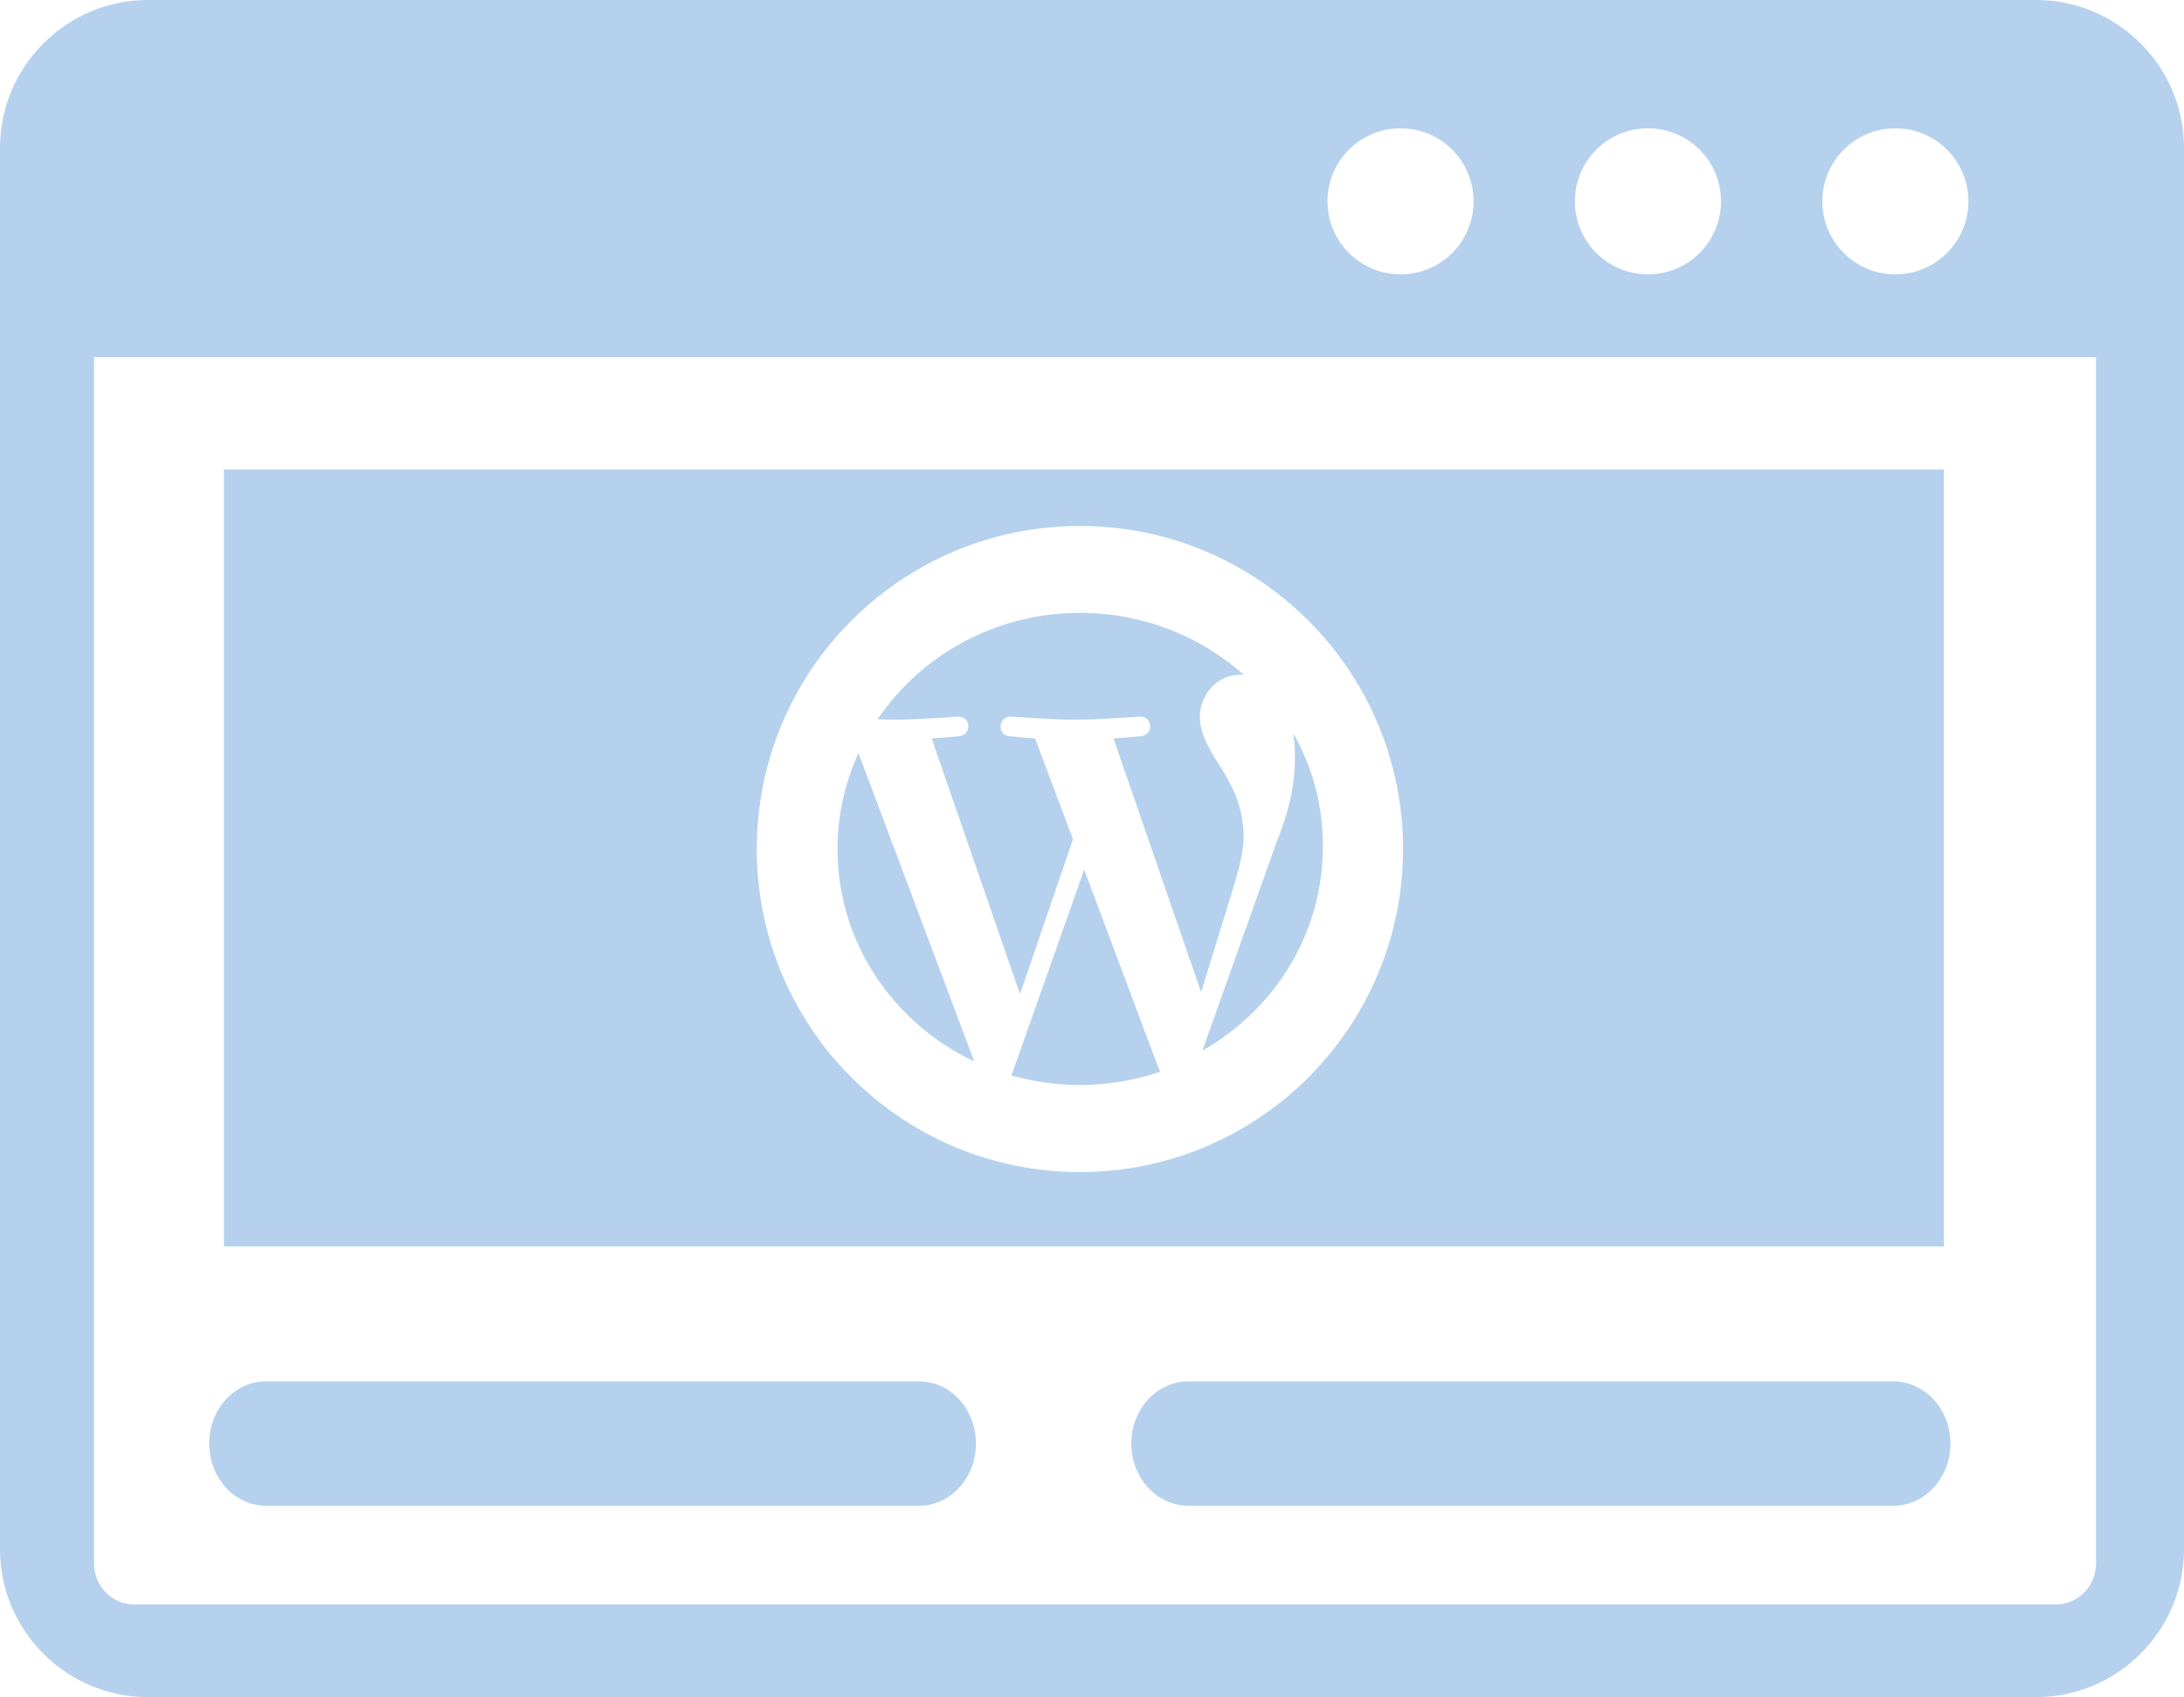<?xml version="1.0" encoding="utf-8"?>
<svg version="1.1" id="Layer_1" xmlns="http://www.w3.org/2000/svg" xmlns:xlink="http://www.w3.org/1999/xlink" x="0px"
    y="0px" viewBox="0 0 122.88 95.51" style="enable-background:new 0 0 122.88 95.51" xml:space="preserve">
    <style type="text/css">
        .st0 {
            fill-rule: evenodd;
            clip-rule: evenodd;
        }
    </style>
    <g>
        <path class="st0" fill="#b5d1ed"
            d="M8.32,0h106.24c4.58,0,8.32,3.74,8.32,8.32v78.87c0,4.57-3.74,8.32-8.32,8.32H8.32C3.74,95.51,0,91.77,0,87.19 V8.32C0,3.74,3.74,0,8.32,0L8.32,0z M12.6,26.42h96.77v43.73H12.6V26.42L12.6,26.42z M60.76,29.6c-10.04,0-18.18,8.14-18.18,18.18 s8.14,18.18,18.18,18.18c10.04,0,18.18-8.14,18.18-18.18S70.8,29.6,60.76,29.6L60.76,29.6L60.76,29.6z M47.12,47.78 c0,5.26,3.14,9.8,7.69,11.95L48.3,42.38C47.55,44.03,47.12,45.86,47.12,47.78L47.12,47.78L47.12,47.78z M72.77,41.27 c0.06,0.42,0.09,0.88,0.09,1.37c0,1.35-0.26,2.86-1.04,4.76l-4.17,11.73c4.05-2.3,6.78-6.58,6.78-11.48 C74.44,45.34,73.84,43.16,72.77,41.27L72.77,41.27L72.77,41.27L72.77,41.27L72.77,41.27z M69.97,47.11c0-1.64-0.6-2.78-1.12-3.66 c-0.69-1.1-1.34-2.02-1.34-3.12c0-1.22,0.95-2.36,2.29-2.36c0.06,0,0.12,0.01,0.18,0.01c-2.43-2.17-5.66-3.49-9.21-3.49 c-4.76,0-8.96,2.38-11.39,5.99c0.32,0.01,0.62,0.02,0.88,0.02c1.43,0,3.63-0.17,3.63-0.17c0.73-0.04,0.82,1.01,0.09,1.1 c0,0-0.74,0.08-1.56,0.13l4.97,14.39l2.98-8.72l-2.13-5.67c-0.73-0.04-1.43-0.13-1.43-0.13c-0.74-0.04-0.65-1.14,0.09-1.1 c0,0,2.25,0.17,3.59,0.17c1.43,0,3.63-0.17,3.63-0.17c0.73-0.04,0.82,1.01,0.09,1.1c0,0-0.74,0.08-1.56,0.13l4.93,14.28l1.36-4.42 C69.51,49.57,69.96,48.25,69.97,47.11L69.97,47.11L69.97,47.11L69.97,47.11L69.97,47.11z M61,48.94l-4.09,11.58 c1.25,0.36,2.55,0.54,3.85,0.54h0c1.59,0,3.11-0.27,4.53-0.75c-0.04-0.06-0.07-0.12-0.1-0.18L61,48.94L61,48.94L61,48.94L61,48.94z M66.87,84.74c-1.78,0-3.22-1.57-3.22-3.5c0-1.94,1.44-3.5,3.22-3.5h39.65c1.78,0,3.22,1.57,3.22,3.5c0,1.93-1.44,3.5-3.22,3.5 H66.87L66.87,84.74z M14.96,84.74c-1.76,0-3.19-1.57-3.19-3.5c0-1.94,1.43-3.5,3.19-3.5h36.76c1.76,0,3.19,1.57,3.19,3.5 c0,1.93-1.43,3.5-3.19,3.5H14.96L14.96,84.74z M117.97,20.1H5.29V88c0,1.28,1.02,2.3,2.3,2.3h108.04c1.28,0,2.3-1.03,2.3-2.3V20.1 H117.97L117.97,20.1z M106.64,7.22c2.27,0,4.11,1.84,4.11,4.11s-1.84,4.11-4.11,4.11c-2.27,0-4.11-1.84-4.11-4.11 S104.38,7.22,106.64,7.22L106.64,7.22z M78.8,7.22c2.27,0,4.11,1.84,4.11,4.11s-1.84,4.11-4.11,4.11c-2.27,0-4.11-1.84-4.11-4.11 S76.53,7.22,78.8,7.22L78.8,7.22z M92.72,7.22c2.27,0,4.11,1.84,4.11,4.11s-1.84,4.11-4.11,4.11c-2.27,0-4.11-1.84-4.11-4.11 S90.45,7.22,92.72,7.22L92.72,7.22z" />
    </g>
</svg>